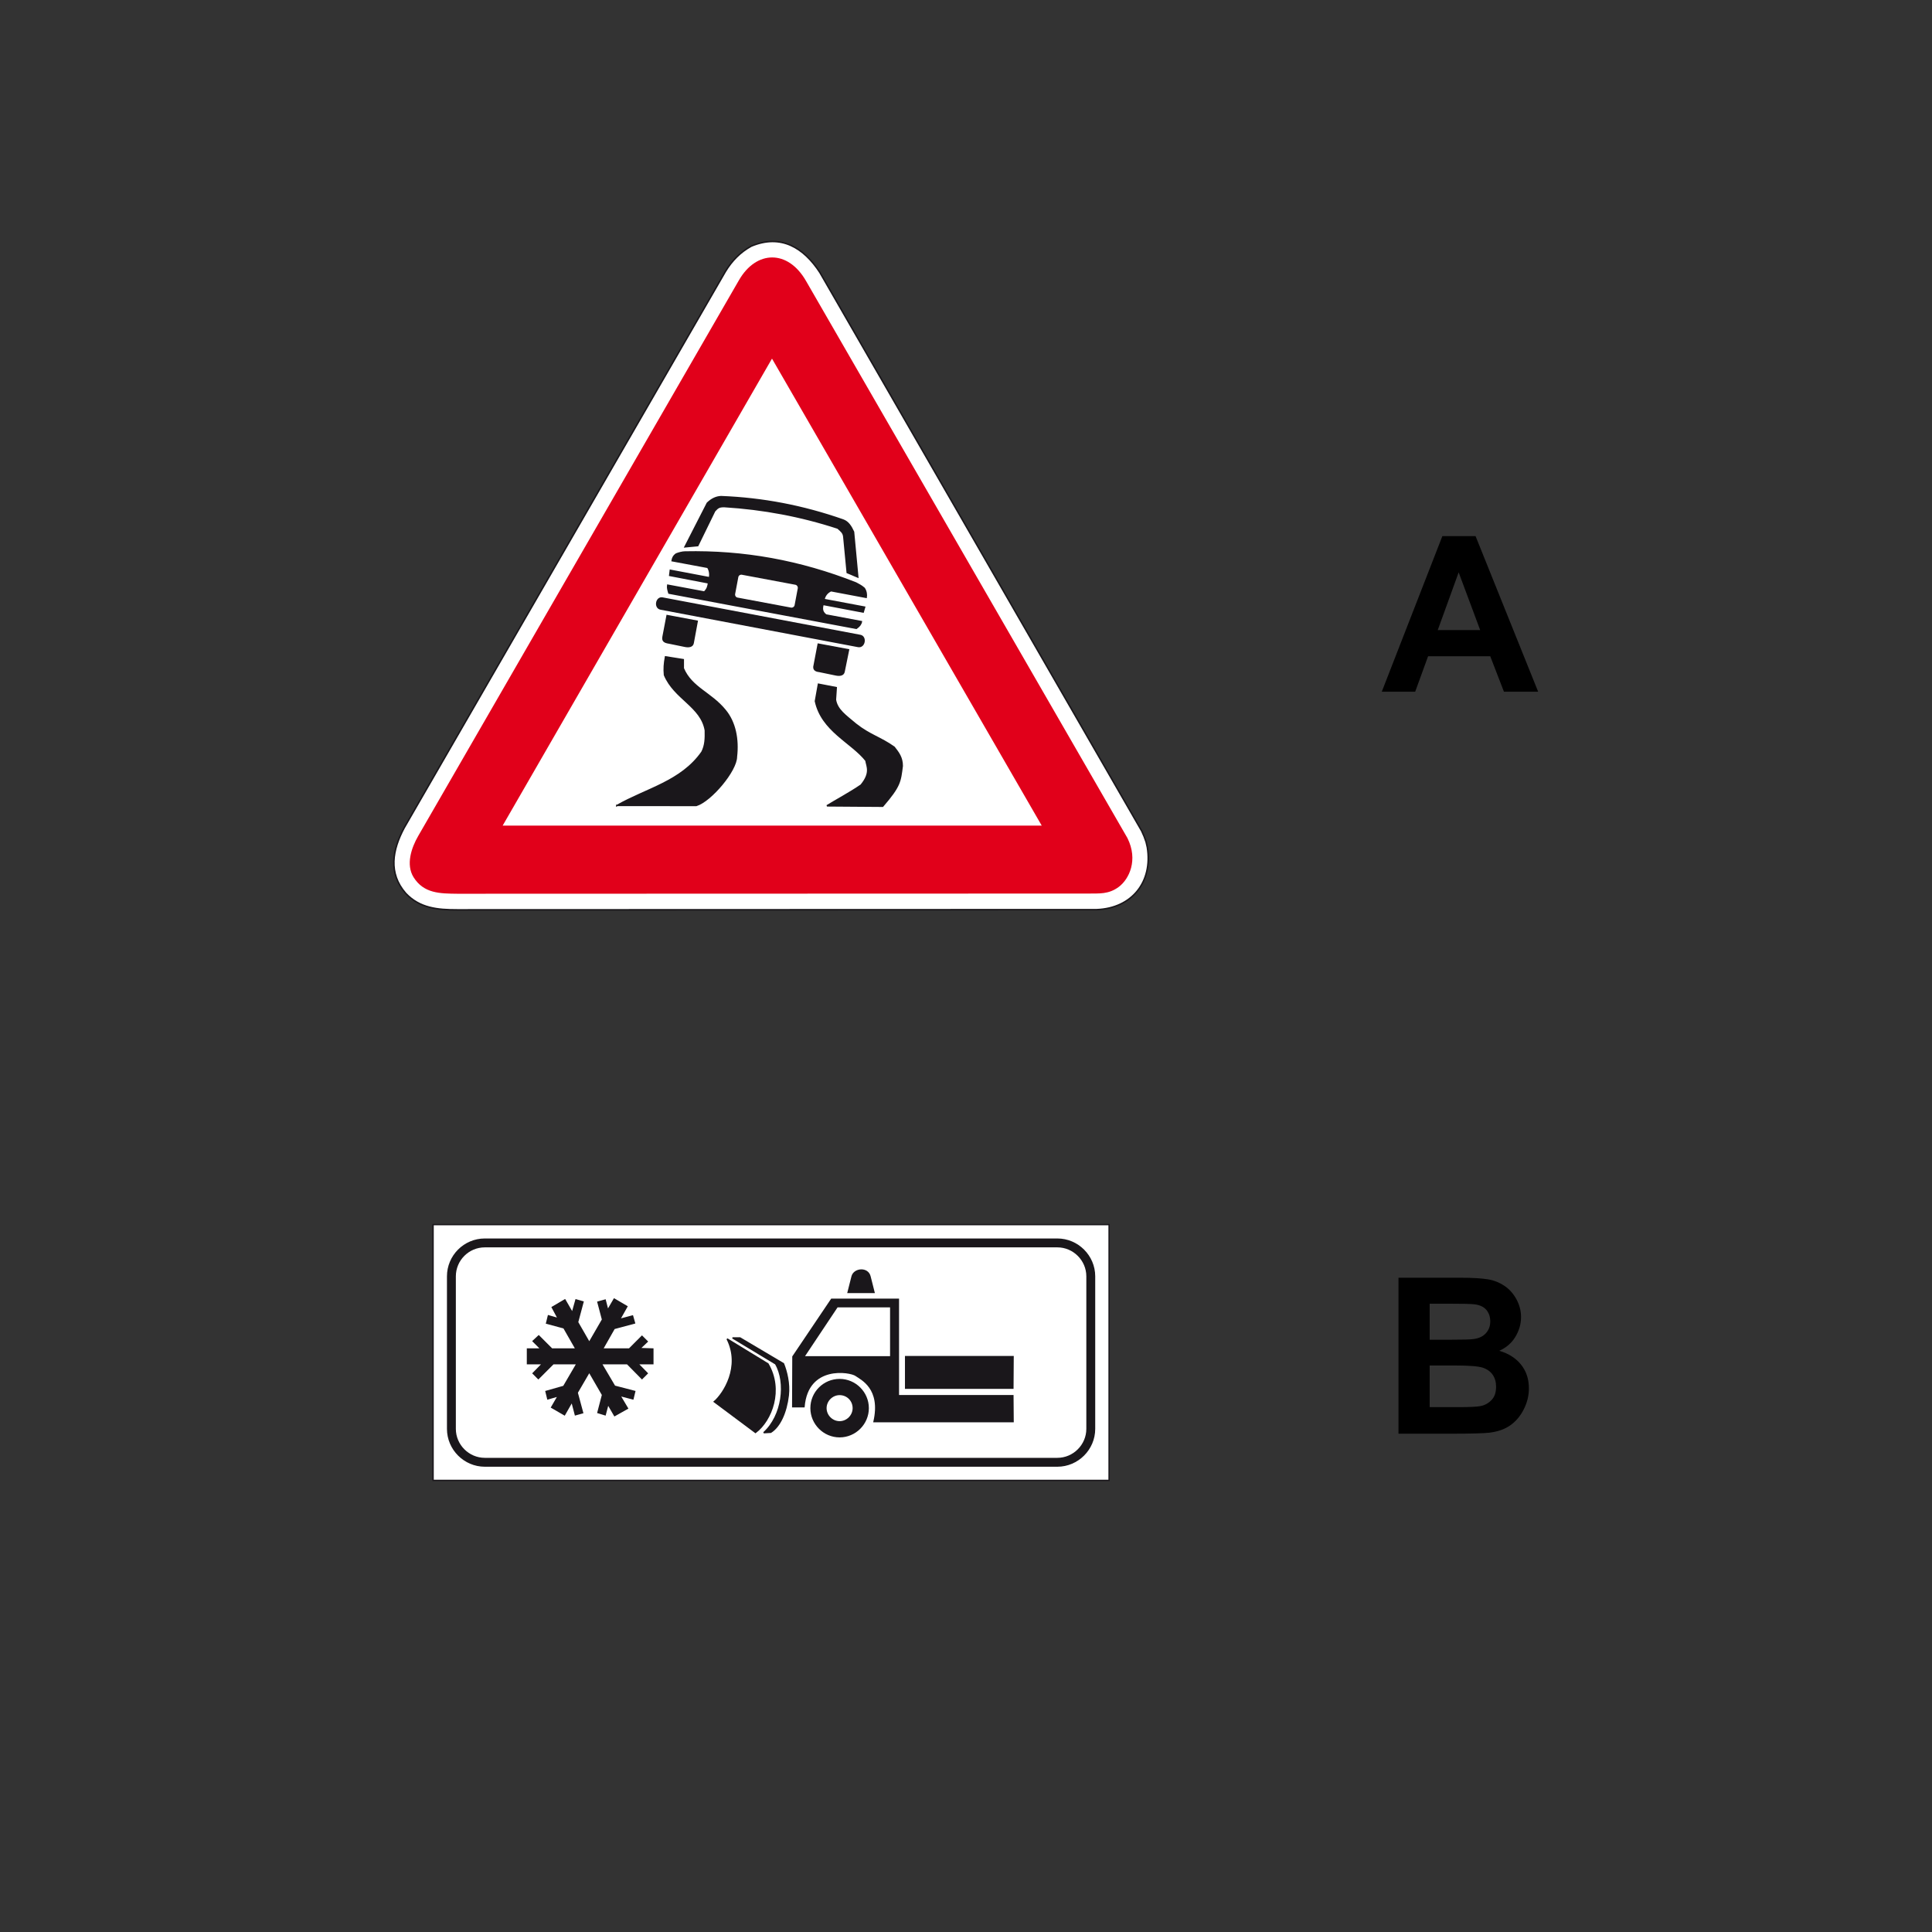 <?xml version="1.0" encoding="utf-8"?>
<!-- Generator: Adobe Illustrator 19.2.0, SVG Export Plug-In . SVG Version: 6.00 Build 0)  -->
<svg version="1.1" id="Livello_1" xmlns="http://www.w3.org/2000/svg" xmlns:xlink="http://www.w3.org/1999/xlink" x="0px" y="0px"
	 viewBox="0 0 960 960" style="enable-background:new 0 0 960 960;" xml:space="preserve">
<rect x="0" y="0" width="960" height="960" fill="#333333" stroke="none"/>
<style type="text/css">
	.st0{fill-rule:evenodd;clip-rule:evenodd;fill:#FFFFFF;stroke:#1A171B;stroke-width:0.75;stroke-miterlimit:2.613;}
	.st1{fill-rule:evenodd;clip-rule:evenodd;fill:#E1001A;}
	.st2{fill-rule:evenodd;clip-rule:evenodd;fill:#FFFFFF;stroke:#E1001A;stroke-width:2.498;stroke-miterlimit:2.613;}
	.st3{fill-rule:evenodd;clip-rule:evenodd;fill:#1A171B;stroke:#1A171B;stroke-width:0.75;stroke-miterlimit:2.613;}
	.st4{fill:#FFFFFF;stroke:#1A171B;stroke-width:0.663;stroke-miterlimit:2.613;}
	.st5{fill:none;stroke:#1A171B;stroke-width:4.419;stroke-miterlimit:2.613;}
	.st6{fill-rule:evenodd;clip-rule:evenodd;fill:#1A171B;stroke:#1A171B;stroke-width:0.663;stroke-miterlimit:2.613;}
</style>
<g>
	<g>
		<path class="st0" d="M545,452c17.4-0.7,27.9-13.7,25.1-31l-0.6-2.6l-1-2.8l-1.2-2.7L407.4,135.4c-8-12.3-19.3-19.3-34.1-13.1
			c-5.6,3.1-9.7,7.4-12.9,12.7L200.8,411.4c-5.8,10.9-8,22.4,0.8,32.5c7,7.4,15.8,8.2,25.6,8.2l313.8-0.1H545L545,452z"/>
		<path class="st1" d="M541.1,444c4.9-0.1,9.7,0.5,14.8-3.3c5.1-3.8,9.8-13.3,4.3-24.3L400.5,139.6c-9-15.7-24.7-15.3-33.3-0.4
			L207.8,415.4c-3.4,5.9-6.2,14.2-2.3,20.5c5.1,8.1,13.1,8.1,21.8,8.2L541.1,444L541.1,444z"/>
		<polygon class="st2" points="519.8,411.5 383.6,175.7 247.6,411.5 519.8,411.5 		"/>
		<path class="st3" d="M329.5,316.4l2-10.5l14.9,2.8l-2,10.8c-0.3,1.8-2.2,2-4.1,1.6l-7.8-1.6C329.7,319.1,329.2,318.2,329.5,316.4
			L329.5,316.4z"/>
		<path class="st3" d="M404.6,330.6l2-10.5l15,2.8l-2.2,10.8c-0.3,1.8-2.2,2-4.1,1.6l-8.2-1.7C404.9,333.4,404.1,332.4,404.6,330.6
			L404.6,330.6z"/>
		<path class="st3" d="M328.3,302.6c-3.2-0.6-2.2-6,0.9-5.4l98.3,18.6c3,0.6,2.1,6-1.1,5.4L328.3,302.6L328.3,302.6z"/>
		<path class="st3" d="M332.4,294.7c-0.4-1.3-0.8-2.7-0.6-3.9l18.2,3.4c1.6-1.6,1.8-2.8,2.1-4.6l-19.3-3.7l0.3-2.5l19.5,3.7
			c0.3-1.8,0.1-3.6-0.9-5.2l-17.7-3.3c0.2-1.2,0.6-2.3,2-3.3c1.2-0.5,3.1-1,4.4-1c29.2-0.6,57,4.4,84.9,15.4
			c1.2,0.7,2.5,1.2,4.1,2.6c1,1.4,1.2,3.3,1,4.5l-17.5-3.3c-2.1,1-3.1,2.6-3.5,4.4l20.2,3.8l-0.7,2.4l-20-3.8
			c-0.4,1.9-0.7,3.6,1.5,5.3l17.6,3.3c-0.2,1.2-1,2.3-2.5,3.3L332.4,294.7L332.4,294.7z"/>
		<path class="st3" d="M340.4,271.7l11.1-21.7c2.2-2.1,4.4-3.1,6.8-3.2c20.6,0.8,40.6,4.6,60.6,11.6c2.5,0.9,3.9,3.1,5.2,5.9
			l2.1,22.4l-5.2-2.2l-1.7-17.8c-0.2-2-1.3-2.8-3-4.3c-18.3-6-37.1-9.5-56.4-10.7c-2.5,0-3.2,0.4-4.8,2.2l-8.4,17.2L340.4,271.7
			L340.4,271.7z"/>
		<path class="st0" d="M368.6,285.2l26.7,5c1,0.2,1.6,1.2,1.5,2.1l-1.6,8.5c-0.2,1-1.2,1.6-2.1,1.5l-26.7-5c-1-0.2-1.6-1.1-1.5-2.1
			l1.6-8.5C366.7,285.7,367.6,285.1,368.6,285.2L368.6,285.2z"/>
		<path class="st3" d="M410.9,400.4c3.5-2.2,11.5-6.5,17-10.3c5-6.1,2.9-9.2,2.4-12.2c-7.2-9.1-21.9-14.7-25.1-29.5l1.5-8.4l8.8,1.7
			l-0.4,6c0.8,5,5,7.8,10.1,12.1c6.9,5.5,12.2,6.6,19.1,11.5c2.1,2.7,4,5.1,4,9.3c-1,7.8-1,9.9-9.7,20
			C430,400.5,420,400.5,410.9,400.4L410.9,400.4z"/>
		<path class="st3" d="M306.5,400.3c14.7-8.4,32-11.9,42.3-26.6c1.7-3.3,1.8-6.7,1.7-10.8c-2.1-12-15.3-15.6-20.3-27.5
			c-0.3-3.2-0.1-5.6,0.5-9l8.8,1.4v4.3c4.1,9.7,13.7,12.1,20.8,20.8c5,6,6.6,14.5,5.6,23.1c0,6.9-12.6,21.9-19.9,24.2H306.5
			L306.5,400.3z"/>
	</g>
</g>
<g>
	<polygon class="st4" points="215.2,608.5 551.1,608.5 551.1,735.6 215.2,735.6 215.2,608.5 	"/>
	<path class="st5" d="M240.9,617.6h284.5c9.1,0,16.6,7.5,16.6,16.6V710c0,9.1-7.5,16.6-16.6,16.6H240.9c-9.1,0-16.6-7.5-16.6-16.6
		v-75.8C224.3,625.1,231.7,617.6,240.9,617.6L240.9,617.6z"/>
	<polygon class="st6" points="299.4,655.7 297.1,647 300.7,646 302,651 305.2,645.5 311.5,649.2 307.9,655.6 314.3,653.9 
		315.3,657.4 305.2,660.1 299.4,670.3 312.7,670.3 319,664 321.6,666.6 317.9,670.1 324.4,670.3 324.4,677.6 316.9,677.6 
		321.6,682.4 319,685 311.7,677.6 298.8,677.6 305.4,688.8 315.4,691.4 314.5,695.1 308,693.4 311.8,699.8 305.4,703.4 302.1,697.7 
		300.7,703 297.1,701.9 299.4,693.1 292.8,681.7 286.8,692 289.5,702 285.9,703 284.2,696.5 280.5,703 274.1,699.3 277.4,693.6 
		272.2,695.1 271.3,691.4 280.1,688.9 286.7,677.6 274.9,677.6 267.5,685 264.9,682.4 269.6,677.6 262.1,677.6 262.1,670.3 
		268.8,670.3 264.9,666.4 267.7,663.8 274.2,670.3 286.2,670.3 280.2,659.8 271.6,657.5 272.5,653.8 277.4,655.2 274.4,649.6 
		280.7,645.9 284.4,652.3 286.2,645.9 289.7,646.9 287,657 292.8,667.1 299.4,655.7 	"/>
	<polygon class="st6" points="450,689.8 450,674.1 503.4,674.1 503.3,689.8 450,689.8 	"/>
	<path class="st6" d="M503.4,706.4l-0.1-12.9h-56.9v-47.9h-33.2L394,674.1l-0.1,24.9h5.6c1.8-21.2,23-17.5,25.7-15.6
		c2.7,1.9,12.9,6.4,9.1,23H503.4z M399.4,674.2l16.6-24.9h26.6v24.9H399.4z"/>
	<path class="st6" d="M417.2,692.9c-3.7,0-6.8,3.1-6.8,6.8c0,3.7,3.1,6.8,6.8,6.8s6.8-3.1,6.8-6.8C424,695.9,421,692.9,417.2,692.9
		L417.2,692.9z M417.2,685.5c7.8,0,14.2,6.4,14.2,14.2c0,7.8-6.4,14.2-14.2,14.2s-14.2-6.4-14.2-14.2
		C403,691.8,409.4,685.5,417.2,685.5L417.2,685.5z"/>
	<path class="st6" d="M421.4,642.2l2-7.9c1-4,7.8-4.6,8.9,0l2,7.9H421.4L421.4,642.2z"/>
	<path class="st6" d="M375.4,711.8l-20.5-15.3c4.6-3.9,13.4-17.4,6.4-31.2l20.3,12.4C389.2,690.6,383.4,705.8,375.4,711.8
		L375.4,711.8z"/>
	<path class="st6" d="M379.5,711.9c9.3-8.4,11.3-24.9,5.9-34.2l-21.4-12.9h3.7l21.6,12.8c1.5,3.7,3.1,9.8,2.4,15.8
		c-1,8.5-4.2,15.5-8.7,18.3L379.5,711.9L379.5,711.9z"/>
</g>
<g>
	<path d="M764.3,343.7h-17l-6.8-17.6h-30.9l-6.4,17.6h-16.6l30.1-77.3h16.5L764.3,343.7z M735.5,313.1l-10.7-28.7l-10.4,28.7H735.5z
		"/>
</g>
<g>
	<path d="M694.8,634.9h30.9c6.1,0,10.7,0.3,13.7,0.8s5.7,1.6,8.1,3.2s4.4,3.8,5.9,6.5s2.4,5.7,2.4,9c0,3.6-1,6.9-2.9,10
		s-4.6,5.3-7.9,6.8c4.7,1.4,8.3,3.7,10.9,7s3.8,7.2,3.8,11.7c0,3.5-0.8,6.9-2.5,10.3s-3.9,6-6.7,8c-2.8,2-6.3,3.2-10.5,3.7
		c-2.6,0.3-8.9,0.5-18.8,0.5h-26.3V634.9z M710.4,647.8v17.9h10.2c6.1,0,9.9-0.1,11.3-0.3c2.7-0.3,4.8-1.2,6.3-2.8s2.3-3.5,2.3-6
		c0-2.4-0.7-4.3-2-5.8s-3.3-2.4-5.9-2.7c-1.5-0.2-6-0.3-13.3-0.3H710.4z M710.4,678.5v20.7h14.4c5.6,0,9.2-0.2,10.7-0.5
		c2.3-0.4,4.2-1.5,5.7-3.1c1.5-1.6,2.2-3.8,2.2-6.6c0-2.3-0.6-4.3-1.7-5.9c-1.1-1.6-2.8-2.8-4.9-3.5c-2.1-0.7-6.7-1.1-13.8-1.1
		H710.4z"/>
</g>
</svg>
